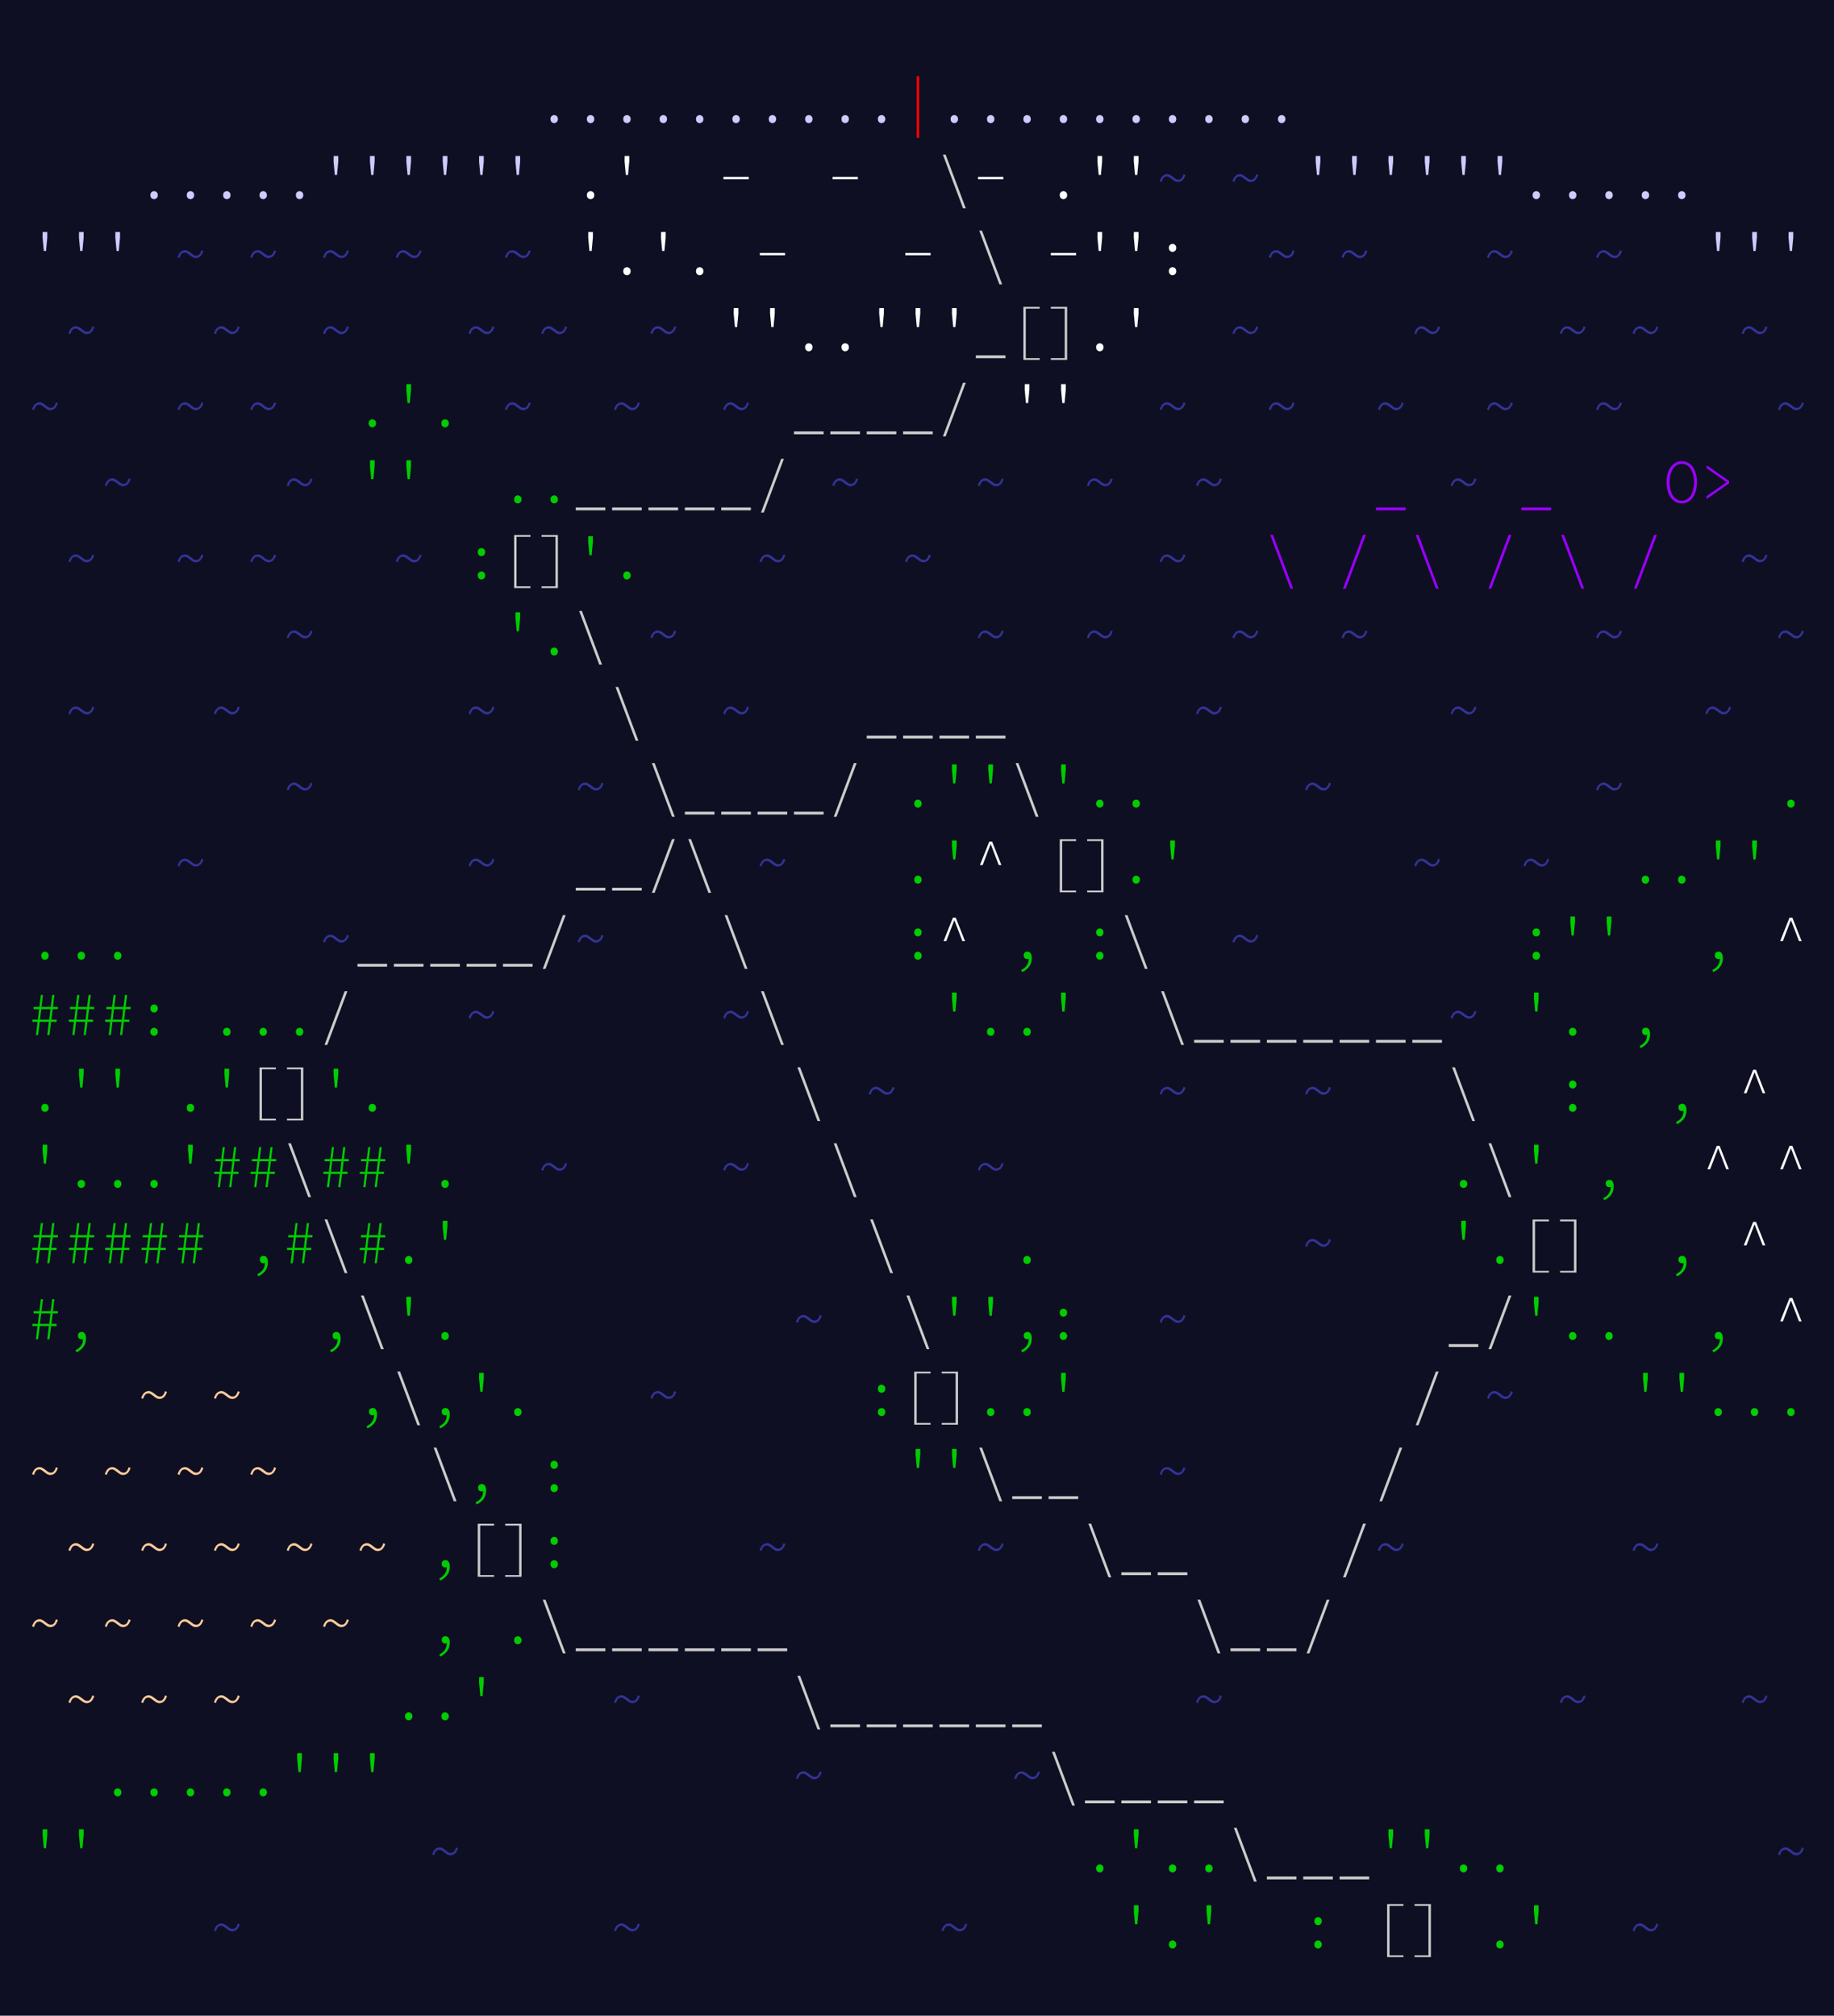 <svg xmlns="http://www.w3.org/2000/svg" xmlns:xlink="http://www.w3.org/1999/xlink" width="414pt" height="455pt" viewBox="0 0 414 455"><style>symbol{overflow:visible}</style><defs><symbol id="s1"><path d="M 4.171 0.171 C 3.960 0.171 3.769 0.093 3.593 -0.062 C 3.425 -0.226 3.343 -0.453 3.343 -0.734 C 3.343 -1.035 3.425 -1.257 3.593 -1.406 C 3.769 -1.562 3.960 -1.640 4.171 -1.640 C 4.390 -1.640 4.582 -1.562 4.75 -1.406 C 4.925 -1.257 5.015 -1.035 5.015 -0.734 C 5.015 -0.453 4.925 -0.226 4.75 -0.062 C 4.582 0.093 4.390 0.171 4.171 0.171 Z M 4.171 0.171"/></symbol><symbol id="s2"><path d="M 3.921 -5.296 L 3.640 -8.343 L 3.656 -9.578 L 4.703 -9.578 L 4.703 -8.343 L 4.421 -5.296 Z M 3.921 -5.296"/></symbol><symbol id="s3"><path d="M 1.328 -4.328 L 1.328 -4.859 L 7.031 -4.859 L 7.031 -4.328 Z M 1.328 -4.328"/></symbol><symbol id="s4"><path d="M 6.140 2.234 L 1.593 -9.890 L 2.218 -9.890 L 6.765 2.234 Z M 6.140 2.234"/></symbol><symbol id="s5"><path d="M 5.421 -3.703 C 5.148 -3.703 4.906 -3.765 4.687 -3.890 C 4.468 -4.023 4.257 -4.171 4.062 -4.328 C 3.863 -4.484 3.671 -4.625 3.484 -4.75 C 3.296 -4.882 3.101 -4.953 2.906 -4.953 C 2.789 -4.953 2.675 -4.937 2.562 -4.906 C 2.457 -4.882 2.351 -4.828 2.25 -4.734 C 2.156 -4.648 2.062 -4.523 1.968 -4.359 C 1.882 -4.203 1.796 -3.988 1.703 -3.718 L 1.265 -3.890 C 1.472 -4.503 1.722 -4.921 2.015 -5.140 C 2.316 -5.367 2.625 -5.484 2.937 -5.484 C 3.195 -5.484 3.437 -5.414 3.656 -5.281 C 3.882 -5.156 4.093 -5.015 4.281 -4.859 C 4.476 -4.703 4.671 -4.554 4.859 -4.421 C 5.054 -4.296 5.25 -4.234 5.437 -4.234 C 5.562 -4.234 5.675 -4.242 5.781 -4.265 C 5.882 -4.296 5.984 -4.351 6.078 -4.437 C 6.179 -4.519 6.281 -4.640 6.375 -4.796 C 6.468 -4.960 6.562 -5.187 6.656 -5.468 L 7.093 -5.281 C 6.882 -4.675 6.628 -4.257 6.328 -4.031 C 6.035 -3.812 5.734 -3.703 5.421 -3.703 Z M 5.421 -3.703"/></symbol><symbol id="s6"><path d="M 4.171 -5.093 C 3.960 -5.093 3.769 -5.171 3.593 -5.328 C 3.425 -5.492 3.343 -5.718 3.343 -6 C 3.343 -6.300 3.425 -6.523 3.593 -6.671 C 3.769 -6.828 3.960 -6.906 4.171 -6.906 C 4.390 -6.906 4.582 -6.828 4.75 -6.671 C 4.925 -6.523 5.015 -6.300 5.015 -6 C 5.015 -5.718 4.925 -5.492 4.75 -5.328 C 4.582 -5.171 4.390 -5.093 4.171 -5.093 Z M 4.171 0.171 C 3.960 0.171 3.769 0.093 3.593 -0.062 C 3.425 -0.226 3.343 -0.453 3.343 -0.734 C 3.343 -1.035 3.425 -1.257 3.593 -1.406 C 3.769 -1.562 3.960 -1.640 4.171 -1.640 C 4.390 -1.640 4.582 -1.562 4.75 -1.406 C 4.925 -1.257 5.015 -1.035 5.015 -0.734 C 5.015 -0.453 4.925 -0.226 4.75 -0.062 C 4.582 0.093 4.390 0.171 4.171 0.171 Z M 4.171 0.171"/></symbol><symbol id="s7"><path d="M 0.828 1.734 L 0.828 1.093 L 7.515 1.093 L 7.515 1.734 Z M 0.828 1.734"/></symbol><symbol id="s8"><path d="M 3.343 2.109 L 3.343 -9.859 L 7.031 -9.859 L 7.031 -9.453 L 3.890 -9.453 L 3.890 1.718 L 7.031 1.718 L 7.031 2.109 Z M 3.343 2.109"/></symbol><symbol id="s9"><path d="M 1.328 2.109 L 1.328 1.718 L 4.468 1.718 L 4.468 -9.453 L 1.328 -9.453 L 1.328 -9.859 L 5.015 -9.859 L 5.015 2.109 Z M 1.328 2.109"/></symbol><symbol id="s10"><path d="M 1.593 2.234 L 6.140 -9.890 L 6.765 -9.890 L 2.218 2.234 Z M 1.593 2.234"/></symbol><symbol id="s11"><path d="M 4.171 0.171 C 3.671 0.171 3.210 0.062 2.796 -0.156 C 2.378 -0.382 2.015 -0.707 1.703 -1.125 C 1.398 -1.539 1.164 -2.039 1 -2.625 C 0.832 -3.218 0.75 -3.882 0.75 -4.625 C 0.75 -5.343 0.832 -5.992 1 -6.578 C 1.164 -7.171 1.398 -7.671 1.703 -8.078 C 2.015 -8.484 2.378 -8.796 2.796 -9.015 C 3.210 -9.234 3.671 -9.343 4.171 -9.343 C 4.671 -9.343 5.128 -9.234 5.546 -9.015 C 5.972 -8.796 6.335 -8.484 6.640 -8.078 C 6.941 -7.671 7.175 -7.171 7.343 -6.578 C 7.507 -5.992 7.593 -5.343 7.593 -4.625 C 7.593 -3.882 7.507 -3.218 7.343 -2.625 C 7.175 -2.039 6.941 -1.539 6.640 -1.125 C 6.335 -0.707 5.972 -0.382 5.546 -0.156 C 5.128 0.062 4.671 0.171 4.171 0.171 Z M 4.171 -0.421 C 4.585 -0.421 4.960 -0.519 5.296 -0.718 C 5.640 -0.914 5.929 -1.195 6.171 -1.562 C 6.410 -1.925 6.597 -2.363 6.734 -2.875 C 6.867 -3.394 6.937 -3.976 6.937 -4.625 C 6.937 -5.257 6.867 -5.832 6.734 -6.343 C 6.597 -6.851 6.410 -7.285 6.171 -7.640 C 5.929 -8.003 5.640 -8.281 5.296 -8.468 C 4.960 -8.656 4.585 -8.75 4.171 -8.75 C 3.765 -8.75 3.390 -8.656 3.046 -8.468 C 2.710 -8.281 2.425 -8.003 2.187 -7.640 C 1.945 -7.285 1.757 -6.851 1.625 -6.343 C 1.488 -5.832 1.421 -5.257 1.421 -4.625 C 1.421 -3.976 1.488 -3.394 1.625 -2.875 C 1.757 -2.363 1.945 -1.925 2.187 -1.562 C 2.425 -1.195 2.710 -0.914 3.046 -0.718 C 3.390 -0.519 3.765 -0.421 4.171 -0.421 Z M 4.171 -0.421"/></symbol><symbol id="s12"><path d="M 1.562 -0.812 L 1.562 -1.468 L 6.046 -4.593 L 6.046 -4.656 L 1.562 -7.765 L 1.562 -8.437 L 6.640 -4.906 L 6.640 -4.343 Z M 1.562 -0.812"/></symbol><symbol id="s13"><path d="M 1.75 -4.031 L 3.859 -9.328 L 4.5 -9.328 L 6.593 -4.031 L 6 -4.031 L 4.921 -6.859 L 4.203 -8.718 L 4.156 -8.718 L 3.437 -6.859 L 2.359 -4.031 Z M 1.75 -4.031"/></symbol><symbol id="s14"><path d="M 3.078 2.937 L 2.859 2.484 C 3.410 2.210 3.828 1.875 4.109 1.468 C 4.398 1.070 4.554 0.566 4.578 -0.046 C 4.460 -0.015 4.359 0 4.265 0 C 4.015 0 3.812 -0.066 3.656 -0.203 C 3.5 -0.335 3.421 -0.546 3.421 -0.828 C 3.421 -1.109 3.503 -1.316 3.671 -1.453 C 3.847 -1.585 4.046 -1.656 4.265 -1.656 C 4.585 -1.656 4.828 -1.523 4.984 -1.265 C 5.148 -1.015 5.234 -0.671 5.234 -0.234 C 5.234 0.554 5.035 1.210 4.640 1.734 C 4.242 2.253 3.722 2.656 3.078 2.937 Z M 3.078 2.937"/></symbol><symbol id="s15"><path d="M 4.703 0 L 5.062 -2.984 L 3 -2.984 L 2.625 0 L 2.140 0 L 2.5 -2.984 L 1.343 -2.984 L 1.343 -3.484 L 2.578 -3.484 L 2.875 -5.843 L 1.609 -5.843 L 1.609 -6.343 L 2.921 -6.343 L 3.25 -9.046 L 3.734 -9.046 L 3.390 -6.343 L 5.484 -6.343 L 5.812 -9.046 L 6.312 -9.046 L 5.968 -6.343 L 7.093 -6.343 L 7.093 -5.843 L 5.921 -5.843 L 5.625 -3.484 L 6.812 -3.484 L 6.812 -2.984 L 5.562 -2.984 L 5.187 0 Z M 5.140 -3.484 L 5.421 -5.843 L 3.343 -5.843 L 3.046 -3.484 Z M 5.140 -3.484"/></symbol><symbol id="s17"><path d="M 3.890 3.484 L 3.890 -10.437 L 4.453 -10.437 L 4.453 3.484 Z M 3.890 3.484"/></symbol><symbol id="s18"><path d="M 1.234 -0.859 L 1.031 -1 L 1.843 -2.187 L 0.671 -2.687 L 0.75 -2.906 L 1.937 -2.468 L 1.984 -3.828 L 2.203 -3.828 L 2.25 -2.468 L 3.437 -2.906 L 3.515 -2.687 L 2.343 -2.187 L 3.156 -1 L 2.953 -0.859 L 2.093 -2.031 Z M 1.234 -0.859"/></symbol></defs><rect fill="#0f0f23" width="100%" height="100%"/><g fill="#ccf"><use href="#s1" x="120.925" y="27.618"/><use href="#s1" x="129.136" y="27.618"/><use href="#s1" x="137.347" y="27.618"/><use href="#s1" x="145.558" y="27.618"/><use href="#s1" x="153.769" y="27.618"/><use href="#s1" x="161.980" y="27.618"/><use href="#s1" x="170.191" y="27.618"/><use href="#s1" x="178.402" y="27.618"/><use href="#s1" x="186.613" y="27.618"/><use href="#s1" x="194.824" y="27.618"/><use href="#s1" x="211.246" y="27.618"/><use href="#s1" x="219.457" y="27.618"/><use href="#s1" x="227.668" y="27.618"/><use href="#s1" x="235.879" y="27.618"/><use href="#s1" x="244.090" y="27.618"/><use href="#s1" x="252.301" y="27.618"/><use href="#s1" x="260.512" y="27.618"/><use href="#s1" x="268.723" y="27.618"/><use href="#s1" x="276.934" y="27.618"/><use href="#s1" x="285.145" y="27.618"/><use href="#s1" x="30.604" y="44.787"/><use href="#s1" x="38.815" y="44.787"/><use href="#s1" x="47.026" y="44.787"/><use href="#s1" x="55.237" y="44.787"/><use href="#s1" x="63.448" y="44.787"/><use href="#s2" x="71.659" y="44.787"/><use href="#s2" x="79.870" y="44.787"/><use href="#s2" x="88.081" y="44.787"/><use href="#s2" x="96.292" y="44.787"/><use href="#s2" x="104.503" y="44.787"/><use href="#s2" x="112.714" y="44.787"/><use href="#s2" x="293.356" y="44.787"/><use href="#s2" x="301.567" y="44.787"/><use href="#s2" x="309.778" y="44.787"/><use href="#s2" x="317.989" y="44.787"/><use href="#s2" x="326.200" y="44.787"/><use href="#s2" x="334.411" y="44.787"/><use href="#s1" x="342.622" y="44.787"/><use href="#s1" x="350.833" y="44.787"/><use href="#s1" x="359.044" y="44.787"/><use href="#s1" x="367.255" y="44.787"/><use href="#s1" x="375.466" y="44.787"/><use href="#s2" x="5.971" y="61.955"/><use href="#s2" x="14.182" y="61.955"/><use href="#s2" x="22.393" y="61.955"/><use href="#s2" x="383.677" y="61.955"/><use href="#s2" x="391.888" y="61.955"/><use href="#s2" x="400.099" y="61.955"/></g><g fill="#fff"><use href="#s1" x="129.136" y="44.787"/><use href="#s2" x="137.347" y="44.787"/><use href="#s3" x="161.980" y="44.787"/><use href="#s3" x="186.613" y="44.787"/><use href="#s3" x="219.457" y="44.787"/><use href="#s1" x="235.879" y="44.787"/><use href="#s2" x="244.090" y="44.787"/><use href="#s2" x="252.301" y="44.787"/><use href="#s2" x="129.136" y="61.955"/><use href="#s1" x="137.347" y="61.955"/><use href="#s2" x="145.558" y="61.955"/><use href="#s1" x="153.769" y="61.955"/><use href="#s3" x="170.191" y="61.955"/><use href="#s3" x="203.035" y="61.955"/><use href="#s3" x="235.879" y="61.955"/><use href="#s2" x="244.090" y="61.955"/><use href="#s2" x="252.301" y="61.955"/><use href="#s6" x="260.512" y="61.955"/><use href="#s2" x="161.980" y="79.124"/><use href="#s2" x="170.191" y="79.124"/><use href="#s1" x="178.402" y="79.124"/><use href="#s1" x="186.613" y="79.124"/><use href="#s2" x="194.824" y="79.124"/><use href="#s2" x="203.035" y="79.124"/><use href="#s2" x="211.246" y="79.124"/><use href="#s1" x="244.090" y="79.124"/><use href="#s2" x="252.301" y="79.124"/><use href="#s2" x="227.668" y="96.292"/><use href="#s2" x="235.879" y="96.292"/><use href="#s13" x="219.457" y="199.303"/><use href="#s13" x="211.246" y="216.471"/><use href="#s13" x="400.099" y="216.471"/><use href="#s13" x="391.888" y="250.808"/><use href="#s13" x="383.677" y="267.976"/><use href="#s13" x="400.099" y="267.976"/><use href="#s13" x="391.888" y="285.145"/><use href="#s13" x="400.099" y="302.313"/></g><g fill="#ccc"><use href="#s4" x="211.246" y="44.787"/><use href="#s4" x="219.457" y="61.955"/><use href="#s7" x="219.457" y="79.124"/><use href="#s8" x="227.668" y="79.124"/><use href="#s9" x="235.879" y="79.124"/><use href="#s7" x="178.402" y="96.292"/><use href="#s7" x="186.613" y="96.292"/><use href="#s7" x="194.824" y="96.292"/><use href="#s7" x="203.035" y="96.292"/><use href="#s10" x="211.246" y="96.292"/><use href="#s7" x="129.136" y="113.460"/><use href="#s7" x="137.347" y="113.460"/><use href="#s7" x="145.558" y="113.460"/><use href="#s7" x="153.769" y="113.460"/><use href="#s7" x="161.980" y="113.460"/><use href="#s10" x="170.191" y="113.460"/><use href="#s8" x="112.714" y="130.629"/><use href="#s9" x="120.925" y="130.629"/><use href="#s4" x="129.136" y="147.797"/><use href="#s4" x="137.347" y="164.966"/><use href="#s7" x="194.824" y="164.966"/><use href="#s7" x="203.035" y="164.966"/><use href="#s7" x="211.246" y="164.966"/><use href="#s7" x="219.457" y="164.966"/><use href="#s4" x="145.558" y="182.134"/><use href="#s7" x="153.769" y="182.134"/><use href="#s7" x="161.980" y="182.134"/><use href="#s7" x="170.191" y="182.134"/><use href="#s7" x="178.402" y="182.134"/><use href="#s10" x="186.613" y="182.134"/><use href="#s4" x="227.668" y="182.134"/><use href="#s7" x="129.136" y="199.303"/><use href="#s7" x="137.347" y="199.303"/><use href="#s10" x="145.558" y="199.303"/><use href="#s4" x="153.769" y="199.303"/><use href="#s8" x="235.879" y="199.303"/><use href="#s9" x="244.090" y="199.303"/><use href="#s7" x="79.870" y="216.471"/><use href="#s7" x="88.081" y="216.471"/><use href="#s7" x="96.292" y="216.471"/><use href="#s7" x="104.503" y="216.471"/><use href="#s7" x="112.714" y="216.471"/><use href="#s10" x="120.925" y="216.471"/><use href="#s4" x="161.980" y="216.471"/><use href="#s4" x="252.301" y="216.471"/><use href="#s10" x="71.659" y="233.640"/><use href="#s4" x="170.191" y="233.640"/><use href="#s4" x="260.512" y="233.640"/><use href="#s7" x="268.723" y="233.640"/><use href="#s7" x="276.934" y="233.640"/><use href="#s7" x="285.145" y="233.640"/><use href="#s7" x="293.356" y="233.640"/><use href="#s7" x="301.567" y="233.640"/><use href="#s7" x="309.778" y="233.640"/><use href="#s7" x="317.989" y="233.640"/><use href="#s8" x="55.237" y="250.808"/><use href="#s9" x="63.448" y="250.808"/><use href="#s4" x="178.402" y="250.808"/><use href="#s4" x="326.200" y="250.808"/><use href="#s4" x="63.448" y="267.976"/><use href="#s4" x="186.613" y="267.976"/><use href="#s4" x="334.411" y="267.976"/><use href="#s4" x="71.659" y="285.145"/><use href="#s4" x="194.824" y="285.145"/><use href="#s8" x="342.622" y="285.145"/><use href="#s9" x="350.833" y="285.145"/><use href="#s4" x="79.870" y="302.313"/><use href="#s4" x="203.035" y="302.313"/><use href="#s7" x="326.200" y="302.313"/><use href="#s10" x="334.411" y="302.313"/><use href="#s4" x="88.081" y="319.482"/><use href="#s8" x="203.035" y="319.482"/><use href="#s9" x="211.246" y="319.482"/><use href="#s10" x="317.989" y="319.482"/><use href="#s4" x="96.292" y="336.650"/><use href="#s4" x="219.457" y="336.650"/><use href="#s7" x="227.668" y="336.650"/><use href="#s7" x="235.879" y="336.650"/><use href="#s10" x="309.778" y="336.650"/><use href="#s8" x="104.503" y="353.819"/><use href="#s9" x="112.714" y="353.819"/><use href="#s4" x="244.090" y="353.819"/><use href="#s7" x="252.301" y="353.819"/><use href="#s7" x="260.512" y="353.819"/><use href="#s10" x="301.567" y="353.819"/><use href="#s4" x="120.925" y="370.987"/><use href="#s7" x="129.136" y="370.987"/><use href="#s7" x="137.347" y="370.987"/><use href="#s7" x="145.558" y="370.987"/><use href="#s7" x="153.769" y="370.987"/><use href="#s7" x="161.980" y="370.987"/><use href="#s7" x="170.191" y="370.987"/><use href="#s4" x="268.723" y="370.987"/><use href="#s7" x="276.934" y="370.987"/><use href="#s7" x="285.145" y="370.987"/><use href="#s10" x="293.356" y="370.987"/><use href="#s4" x="178.402" y="388.156"/><use href="#s7" x="186.613" y="388.156"/><use href="#s7" x="194.824" y="388.156"/><use href="#s7" x="203.035" y="388.156"/><use href="#s7" x="211.246" y="388.156"/><use href="#s7" x="219.457" y="388.156"/><use href="#s7" x="227.668" y="388.156"/><use href="#s4" x="235.879" y="405.324"/><use href="#s7" x="244.090" y="405.324"/><use href="#s7" x="252.301" y="405.324"/><use href="#s7" x="260.512" y="405.324"/><use href="#s7" x="268.723" y="405.324"/><use href="#s4" x="276.934" y="422.492"/><use href="#s7" x="285.145" y="422.492"/><use href="#s7" x="293.356" y="422.492"/><use href="#s7" x="301.567" y="422.492"/><use href="#s8" x="309.778" y="439.661"/><use href="#s9" x="317.989" y="439.661"/></g><g fill="#339"><use href="#s5" x="260.512" y="44.787"/><use href="#s5" x="276.934" y="44.787"/><use href="#s5" x="38.815" y="61.955"/><use href="#s5" x="55.237" y="61.955"/><use href="#s5" x="71.659" y="61.955"/><use href="#s5" x="88.081" y="61.955"/><use href="#s5" x="112.714" y="61.955"/><use href="#s5" x="285.145" y="61.955"/><use href="#s5" x="301.567" y="61.955"/><use href="#s5" x="334.411" y="61.955"/><use href="#s5" x="359.044" y="61.955"/><use href="#s5" x="14.182" y="79.124"/><use href="#s5" x="47.026" y="79.124"/><use href="#s5" x="71.659" y="79.124"/><use href="#s5" x="104.503" y="79.124"/><use href="#s5" x="120.925" y="79.124"/><use href="#s5" x="145.558" y="79.124"/><use href="#s5" x="276.934" y="79.124"/><use href="#s5" x="317.989" y="79.124"/><use href="#s5" x="350.833" y="79.124"/><use href="#s5" x="367.255" y="79.124"/><use href="#s5" x="391.888" y="79.124"/><use href="#s5" x="5.971" y="96.292"/><use href="#s5" x="38.815" y="96.292"/><use href="#s5" x="55.237" y="96.292"/><use href="#s5" x="112.714" y="96.292"/><use href="#s5" x="137.347" y="96.292"/><use href="#s5" x="161.980" y="96.292"/><use href="#s5" x="260.512" y="96.292"/><use href="#s5" x="285.145" y="96.292"/><use href="#s5" x="309.778" y="96.292"/><use href="#s5" x="334.411" y="96.292"/><use href="#s5" x="359.044" y="96.292"/><use href="#s5" x="400.099" y="96.292"/><use href="#s5" x="22.393" y="113.460"/><use href="#s5" x="63.448" y="113.460"/><use href="#s5" x="186.613" y="113.460"/><use href="#s5" x="219.457" y="113.460"/><use href="#s5" x="244.090" y="113.460"/><use href="#s5" x="268.723" y="113.460"/><use href="#s5" x="326.200" y="113.460"/><use href="#s5" x="14.182" y="130.629"/><use href="#s5" x="38.815" y="130.629"/><use href="#s5" x="55.237" y="130.629"/><use href="#s5" x="88.081" y="130.629"/><use href="#s5" x="170.191" y="130.629"/><use href="#s5" x="203.035" y="130.629"/><use href="#s5" x="260.512" y="130.629"/><use href="#s5" x="391.888" y="130.629"/><use href="#s5" x="63.448" y="147.797"/><use href="#s5" x="145.558" y="147.797"/><use href="#s5" x="219.457" y="147.797"/><use href="#s5" x="244.090" y="147.797"/><use href="#s5" x="276.934" y="147.797"/><use href="#s5" x="301.567" y="147.797"/><use href="#s5" x="359.044" y="147.797"/><use href="#s5" x="400.099" y="147.797"/><use href="#s5" x="14.182" y="164.966"/><use href="#s5" x="47.026" y="164.966"/><use href="#s5" x="104.503" y="164.966"/><use href="#s5" x="161.980" y="164.966"/><use href="#s5" x="268.723" y="164.966"/><use href="#s5" x="326.200" y="164.966"/><use href="#s5" x="383.677" y="164.966"/><use href="#s5" x="63.448" y="182.134"/><use href="#s5" x="129.136" y="182.134"/><use href="#s5" x="293.356" y="182.134"/><use href="#s5" x="359.044" y="182.134"/><use href="#s5" x="38.815" y="199.303"/><use href="#s5" x="104.503" y="199.303"/><use href="#s5" x="170.191" y="199.303"/><use href="#s5" x="317.989" y="199.303"/><use href="#s5" x="342.622" y="199.303"/><use href="#s5" x="71.659" y="216.471"/><use href="#s5" x="129.136" y="216.471"/><use href="#s5" x="276.934" y="216.471"/><use href="#s5" x="104.503" y="233.640"/><use href="#s5" x="161.980" y="233.640"/><use href="#s5" x="326.200" y="233.640"/><use href="#s5" x="194.824" y="250.808"/><use href="#s5" x="260.512" y="250.808"/><use href="#s5" x="293.356" y="250.808"/><use href="#s5" x="120.925" y="267.976"/><use href="#s5" x="161.980" y="267.976"/><use href="#s5" x="219.457" y="267.976"/><use href="#s5" x="293.356" y="285.145"/><use href="#s5" x="178.402" y="302.313"/><use href="#s5" x="260.512" y="302.313"/><use href="#s5" x="145.558" y="319.482"/><use href="#s5" x="334.411" y="319.482"/><use href="#s5" x="260.512" y="336.650"/><use href="#s5" x="170.191" y="353.819"/><use href="#s5" x="219.457" y="353.819"/><use href="#s5" x="309.778" y="353.819"/><use href="#s5" x="367.255" y="353.819"/><use href="#s5" x="137.347" y="388.156"/><use href="#s5" x="268.723" y="388.156"/><use href="#s5" x="350.833" y="388.156"/><use href="#s5" x="391.888" y="388.156"/><use href="#s5" x="178.402" y="405.324"/><use href="#s5" x="227.668" y="405.324"/><use href="#s5" x="96.292" y="422.492"/><use href="#s5" x="400.099" y="422.492"/><use href="#s5" x="47.026" y="439.661"/><use href="#s5" x="137.347" y="439.661"/><use href="#s5" x="211.246" y="439.661"/><use href="#s5" x="367.255" y="439.661"/></g><g fill="#90f"><use href="#s7" x="309.778" y="113.460"/><use href="#s7" x="342.622" y="113.460"/><use href="#s11" x="375.466" y="113.460"/><use href="#s12" x="383.677" y="113.460"/><use href="#s4" x="285.145" y="130.629"/><use href="#s10" x="301.567" y="130.629"/><use href="#s4" x="317.989" y="130.629"/><use href="#s10" x="334.411" y="130.629"/><use href="#s4" x="350.833" y="130.629"/><use href="#s10" x="367.255" y="130.629"/></g><g fill="#fc9"><use href="#s5" x="30.604" y="319.482"/><use href="#s5" x="47.026" y="319.482"/><use href="#s5" x="5.971" y="336.650"/><use href="#s5" x="22.393" y="336.650"/><use href="#s5" x="38.815" y="336.650"/><use href="#s5" x="55.237" y="336.650"/><use href="#s5" x="14.182" y="353.819"/><use href="#s5" x="30.604" y="353.819"/><use href="#s5" x="47.026" y="353.819"/><use href="#s5" x="63.448" y="353.819"/><use href="#s5" x="79.870" y="353.819"/><use href="#s5" x="5.971" y="370.987"/><use href="#s5" x="22.393" y="370.987"/><use href="#s5" x="38.815" y="370.987"/><use href="#s5" x="55.237" y="370.987"/><use href="#s5" x="71.659" y="370.987"/><use href="#s5" x="14.182" y="388.156"/><use href="#s5" x="30.604" y="388.156"/><use href="#s5" x="47.026" y="388.156"/></g><g fill="#0c0"><use href="#s1" x="79.870" y="96.292"/><use href="#s2" x="88.081" y="96.292"/><use href="#s1" x="96.292" y="96.292"/><use href="#s2" x="79.870" y="113.460"/><use href="#s2" x="88.081" y="113.460"/><use href="#s1" x="112.714" y="113.460"/><use href="#s1" x="120.925" y="113.460"/><use href="#s6" x="104.503" y="130.629"/><use href="#s2" x="129.136" y="130.629"/><use href="#s1" x="137.347" y="130.629"/><use href="#s2" x="112.714" y="147.797"/><use href="#s1" x="120.925" y="147.797"/><use href="#s1" x="203.035" y="182.134"/><use href="#s2" x="211.246" y="182.134"/><use href="#s2" x="219.457" y="182.134"/><use href="#s2" x="235.879" y="182.134"/><use href="#s1" x="244.090" y="182.134"/><use href="#s1" x="252.301" y="182.134"/><use href="#s1" x="400.099" y="182.134"/><use href="#s1" x="203.035" y="199.303"/><use href="#s2" x="211.246" y="199.303"/><use href="#s1" x="252.301" y="199.303"/><use href="#s2" x="260.512" y="199.303"/><use href="#s1" x="367.255" y="199.303"/><use href="#s1" x="375.466" y="199.303"/><use href="#s2" x="383.677" y="199.303"/><use href="#s2" x="391.888" y="199.303"/><use href="#s1" x="5.971" y="216.471"/><use href="#s1" x="14.182" y="216.471"/><use href="#s1" x="22.393" y="216.471"/><use href="#s6" x="203.035" y="216.471"/><use href="#s14" x="227.668" y="216.471"/><use href="#s6" x="244.090" y="216.471"/><use href="#s6" x="342.622" y="216.471"/><use href="#s2" x="350.833" y="216.471"/><use href="#s2" x="359.044" y="216.471"/><use href="#s14" x="383.677" y="216.471"/><use href="#s15" x="5.971" y="233.640"/><use href="#s15" x="14.182" y="233.640"/><use href="#s15" x="22.393" y="233.640"/><use href="#s6" x="30.604" y="233.640"/><use href="#s1" x="47.026" y="233.640"/><use href="#s1" x="55.237" y="233.640"/><use href="#s1" x="63.448" y="233.640"/><use href="#s2" x="211.246" y="233.640"/><use href="#s1" x="219.457" y="233.640"/><use href="#s1" x="227.668" y="233.640"/><use href="#s2" x="235.879" y="233.640"/><use href="#s2" x="342.622" y="233.640"/><use href="#s1" x="350.833" y="233.640"/><use href="#s14" x="367.255" y="233.640"/><use href="#s1" x="5.971" y="250.808"/><use href="#s2" x="14.182" y="250.808"/><use href="#s2" x="22.393" y="250.808"/><use href="#s1" x="38.815" y="250.808"/><use href="#s2" x="47.026" y="250.808"/><use href="#s2" x="71.659" y="250.808"/><use href="#s1" x="79.870" y="250.808"/><use href="#s6" x="350.833" y="250.808"/><use href="#s14" x="375.466" y="250.808"/><use href="#s2" x="5.971" y="267.976"/><use href="#s1" x="14.182" y="267.976"/><use href="#s1" x="22.393" y="267.976"/><use href="#s1" x="30.604" y="267.976"/><use href="#s2" x="38.815" y="267.976"/><use href="#s15" x="47.026" y="267.976"/><use href="#s15" x="55.237" y="267.976"/><use href="#s15" x="71.659" y="267.976"/><use href="#s15" x="79.870" y="267.976"/><use href="#s2" x="88.081" y="267.976"/><use href="#s1" x="96.292" y="267.976"/><use href="#s1" x="326.200" y="267.976"/><use href="#s2" x="342.622" y="267.976"/><use href="#s14" x="359.044" y="267.976"/><use href="#s15" x="5.971" y="285.145"/><use href="#s15" x="14.182" y="285.145"/><use href="#s15" x="22.393" y="285.145"/><use href="#s15" x="30.604" y="285.145"/><use href="#s15" x="38.815" y="285.145"/><use href="#s14" x="55.237" y="285.145"/><use href="#s15" x="63.448" y="285.145"/><use href="#s15" x="79.870" y="285.145"/><use href="#s1" x="88.081" y="285.145"/><use href="#s2" x="96.292" y="285.145"/><use href="#s1" x="227.668" y="285.145"/><use href="#s2" x="326.200" y="285.145"/><use href="#s1" x="334.411" y="285.145"/><use href="#s14" x="375.466" y="285.145"/><use href="#s15" x="5.971" y="302.313"/><use href="#s14" x="14.182" y="302.313"/><use href="#s14" x="71.659" y="302.313"/><use href="#s2" x="88.081" y="302.313"/><use href="#s1" x="96.292" y="302.313"/><use href="#s2" x="211.246" y="302.313"/><use href="#s2" x="219.457" y="302.313"/><use href="#s14" x="227.668" y="302.313"/><use href="#s6" x="235.879" y="302.313"/><use href="#s2" x="342.622" y="302.313"/><use href="#s1" x="350.833" y="302.313"/><use href="#s1" x="359.044" y="302.313"/><use href="#s14" x="383.677" y="302.313"/><use href="#s14" x="79.870" y="319.482"/><use href="#s14" x="96.292" y="319.482"/><use href="#s2" x="104.503" y="319.482"/><use href="#s1" x="112.714" y="319.482"/><use href="#s6" x="194.824" y="319.482"/><use href="#s1" x="219.457" y="319.482"/><use href="#s1" x="227.668" y="319.482"/><use href="#s2" x="235.879" y="319.482"/><use href="#s2" x="367.255" y="319.482"/><use href="#s2" x="375.466" y="319.482"/><use href="#s1" x="383.677" y="319.482"/><use href="#s1" x="391.888" y="319.482"/><use href="#s1" x="400.099" y="319.482"/><use href="#s14" x="104.503" y="336.650"/><use href="#s6" x="120.925" y="336.650"/><use href="#s2" x="203.035" y="336.650"/><use href="#s2" x="211.246" y="336.650"/><use href="#s14" x="96.292" y="353.819"/><use href="#s6" x="120.925" y="353.819"/><use href="#s14" x="96.292" y="370.987"/><use href="#s1" x="112.714" y="370.987"/><use href="#s1" x="88.081" y="388.156"/><use href="#s1" x="96.292" y="388.156"/><use href="#s2" x="104.503" y="388.156"/><use href="#s1" x="22.393" y="405.324"/><use href="#s1" x="30.604" y="405.324"/><use href="#s1" x="38.815" y="405.324"/><use href="#s1" x="47.026" y="405.324"/><use href="#s1" x="55.237" y="405.324"/><use href="#s2" x="63.448" y="405.324"/><use href="#s2" x="71.659" y="405.324"/><use href="#s2" x="79.870" y="405.324"/><use href="#s2" x="5.971" y="422.492"/><use href="#s2" x="14.182" y="422.492"/><use href="#s1" x="244.090" y="422.492"/><use href="#s2" x="252.301" y="422.492"/><use href="#s1" x="260.512" y="422.492"/><use href="#s1" x="268.723" y="422.492"/><use href="#s2" x="309.778" y="422.492"/><use href="#s2" x="317.989" y="422.492"/><use href="#s1" x="326.200" y="422.492"/><use href="#s1" x="334.411" y="422.492"/><use href="#s2" x="252.301" y="439.661"/><use href="#s1" x="260.512" y="439.661"/><use href="#s2" x="268.723" y="439.661"/><use href="#s6" x="293.356" y="439.661"/><use href="#s1" x="334.411" y="439.661"/><use href="#s2" x="342.622" y="439.661"/></g><use fill="#f00" href="#s17" x="203.035" y="27.618"/><use fill="#ff6" style="filter:drop-shadow(0px 0px 2.5pt rgba(255, 255, 102, 0.5)) drop-shadow(0px 0px 1.5pt #ff6) drop-shadow(0px 0px 1pt rgba(255, 255, 102, 0.5));transform-origin:top center;transform:scale(1.35)translate(0.1pt,-3pt)" href="#s18" x="204.714" y="16.832"/></svg>
